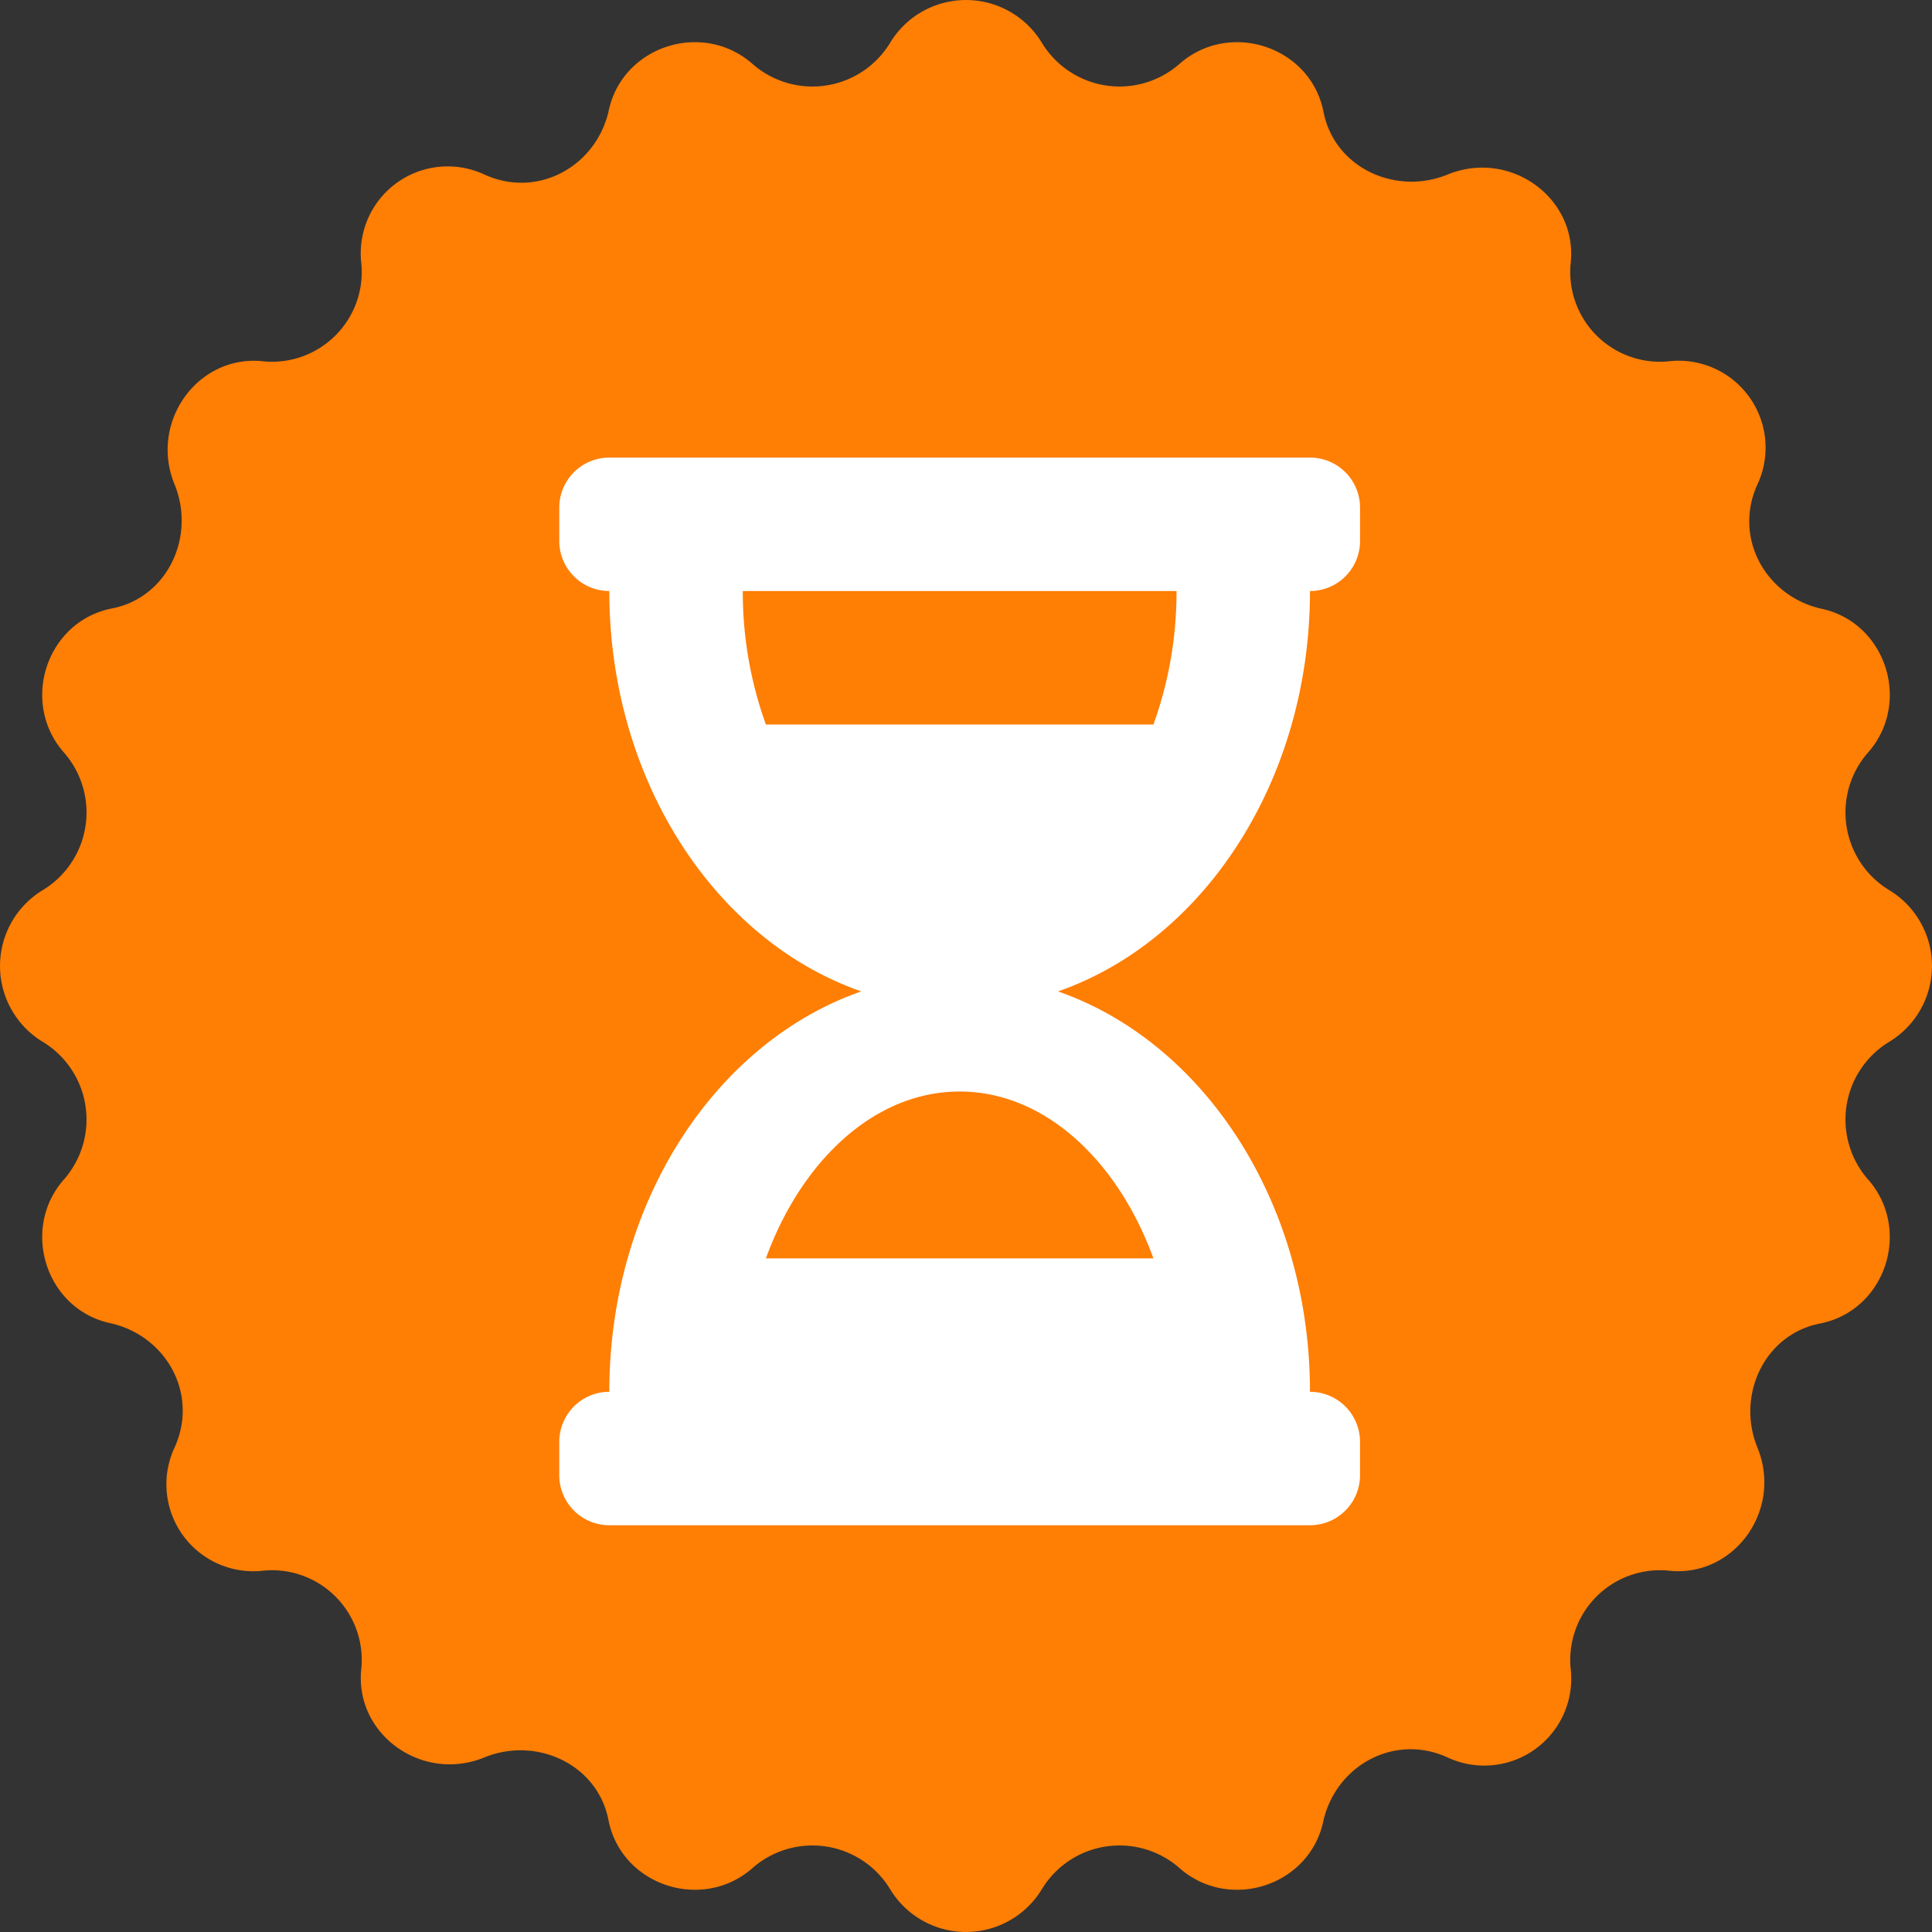 <svg xmlns="http://www.w3.org/2000/svg" width="318.71" height="318.71" viewBox="0 0 318.71 318.71">
  <rect x="0" y="0" width="318.71" height="318.71" fill="#333333" stroke="none"/>
  <g id="Group_186" data-name="Group 186" transform="translate(-287 -270)">
    <path id="Path_28" data-name="Path 28" d="M316.133,81.356a14.988,14.988,0,0,0,22.549,3.469c8.24-7.371,21.681-3.037,23.85,7.8,1.733,9.108,11.709,13.877,20.38,10.408,10.408-4.337,21.681,3.9,20.38,14.743a14.81,14.81,0,0,0,16.043,16.043,14.343,14.343,0,0,1,14.742,20.38c-3.9,8.672,1.3,18.212,10.408,20.38,10.841,2.169,15.178,15.61,7.8,23.85a14.986,14.986,0,0,0,3.469,22.549,14.628,14.628,0,0,1,0,25.15,14.988,14.988,0,0,0-3.469,22.549c7.371,8.24,3.037,21.681-7.8,23.85-9.108,1.733-13.878,11.709-10.408,20.381,4.337,10.408-3.9,21.681-14.742,20.38a14.81,14.81,0,0,0-16.043,16.043,14.342,14.342,0,0,1-20.38,14.742c-8.672-3.9-18.212,1.3-20.38,10.408-2.169,10.838-15.611,15.175-23.85,7.8a14.986,14.986,0,0,0-22.549,3.469,14.628,14.628,0,0,1-25.15,0,14.988,14.988,0,0,0-22.549-3.469c-8.24,7.371-21.681,3.037-23.85-7.8-1.733-9.108-11.709-13.878-20.38-10.408-10.408,4.338-21.681-3.9-20.38-14.742a14.81,14.81,0,0,0-16.043-16.043,14.343,14.343,0,0,1-14.742-20.38c3.9-8.672-1.3-18.212-10.408-20.38-10.838-2.169-15.175-15.61-7.8-23.85a14.986,14.986,0,0,0-3.469-22.549,14.628,14.628,0,0,1,0-25.15,14.988,14.988,0,0,0,3.469-22.549c-7.371-8.24-3.037-21.681,7.8-23.85,9.108-1.733,13.877-11.709,10.408-20.38-4.338-10.408,3.9-21.681,14.742-20.38a14.81,14.81,0,0,0,16.043-16.043,14.343,14.343,0,0,1,20.38-14.742c8.672,3.9,18.212-1.3,20.38-10.408,2.169-10.841,15.61-15.178,23.85-7.8a14.986,14.986,0,0,0,22.549-3.469,14.627,14.627,0,0,1,25.148,0Z" transform="translate(142.796 195.799)" fill="#ff7e04"/>
    <path id="Icon_awesome-hourglass-half" data-name="Icon awesome-hourglass-half" d="M123.841,0H8.256A8.256,8.256,0,0,0,0,8.256v5.5a8.256,8.256,0,0,0,8.256,8.256c0,31.292,17.55,57.7,41.57,66.049-24.02,8.348-41.57,34.756-41.57,66.049A8.256,8.256,0,0,0,0,162.369v5.5a8.256,8.256,0,0,0,8.256,8.256H123.841a8.256,8.256,0,0,0,8.256-8.256v-5.5a8.256,8.256,0,0,0-8.256-8.256c0-31.292-17.55-57.7-41.57-66.049,24.02-8.348,41.57-34.756,41.57-66.049A8.256,8.256,0,0,0,132.1,13.76v-5.5A8.256,8.256,0,0,0,123.841,0ZM98.014,132.1H34.084C39.952,116,52,104.577,66.049,104.577S92.145,116,98.014,132.1Zm.007-88.065H34.083a64.539,64.539,0,0,1-3.811-22.016h71.553A64.546,64.546,0,0,1,98.02,44.032Z" transform="translate(379.259 345.484)" fill="#fff"/>
  </g>
</svg>
